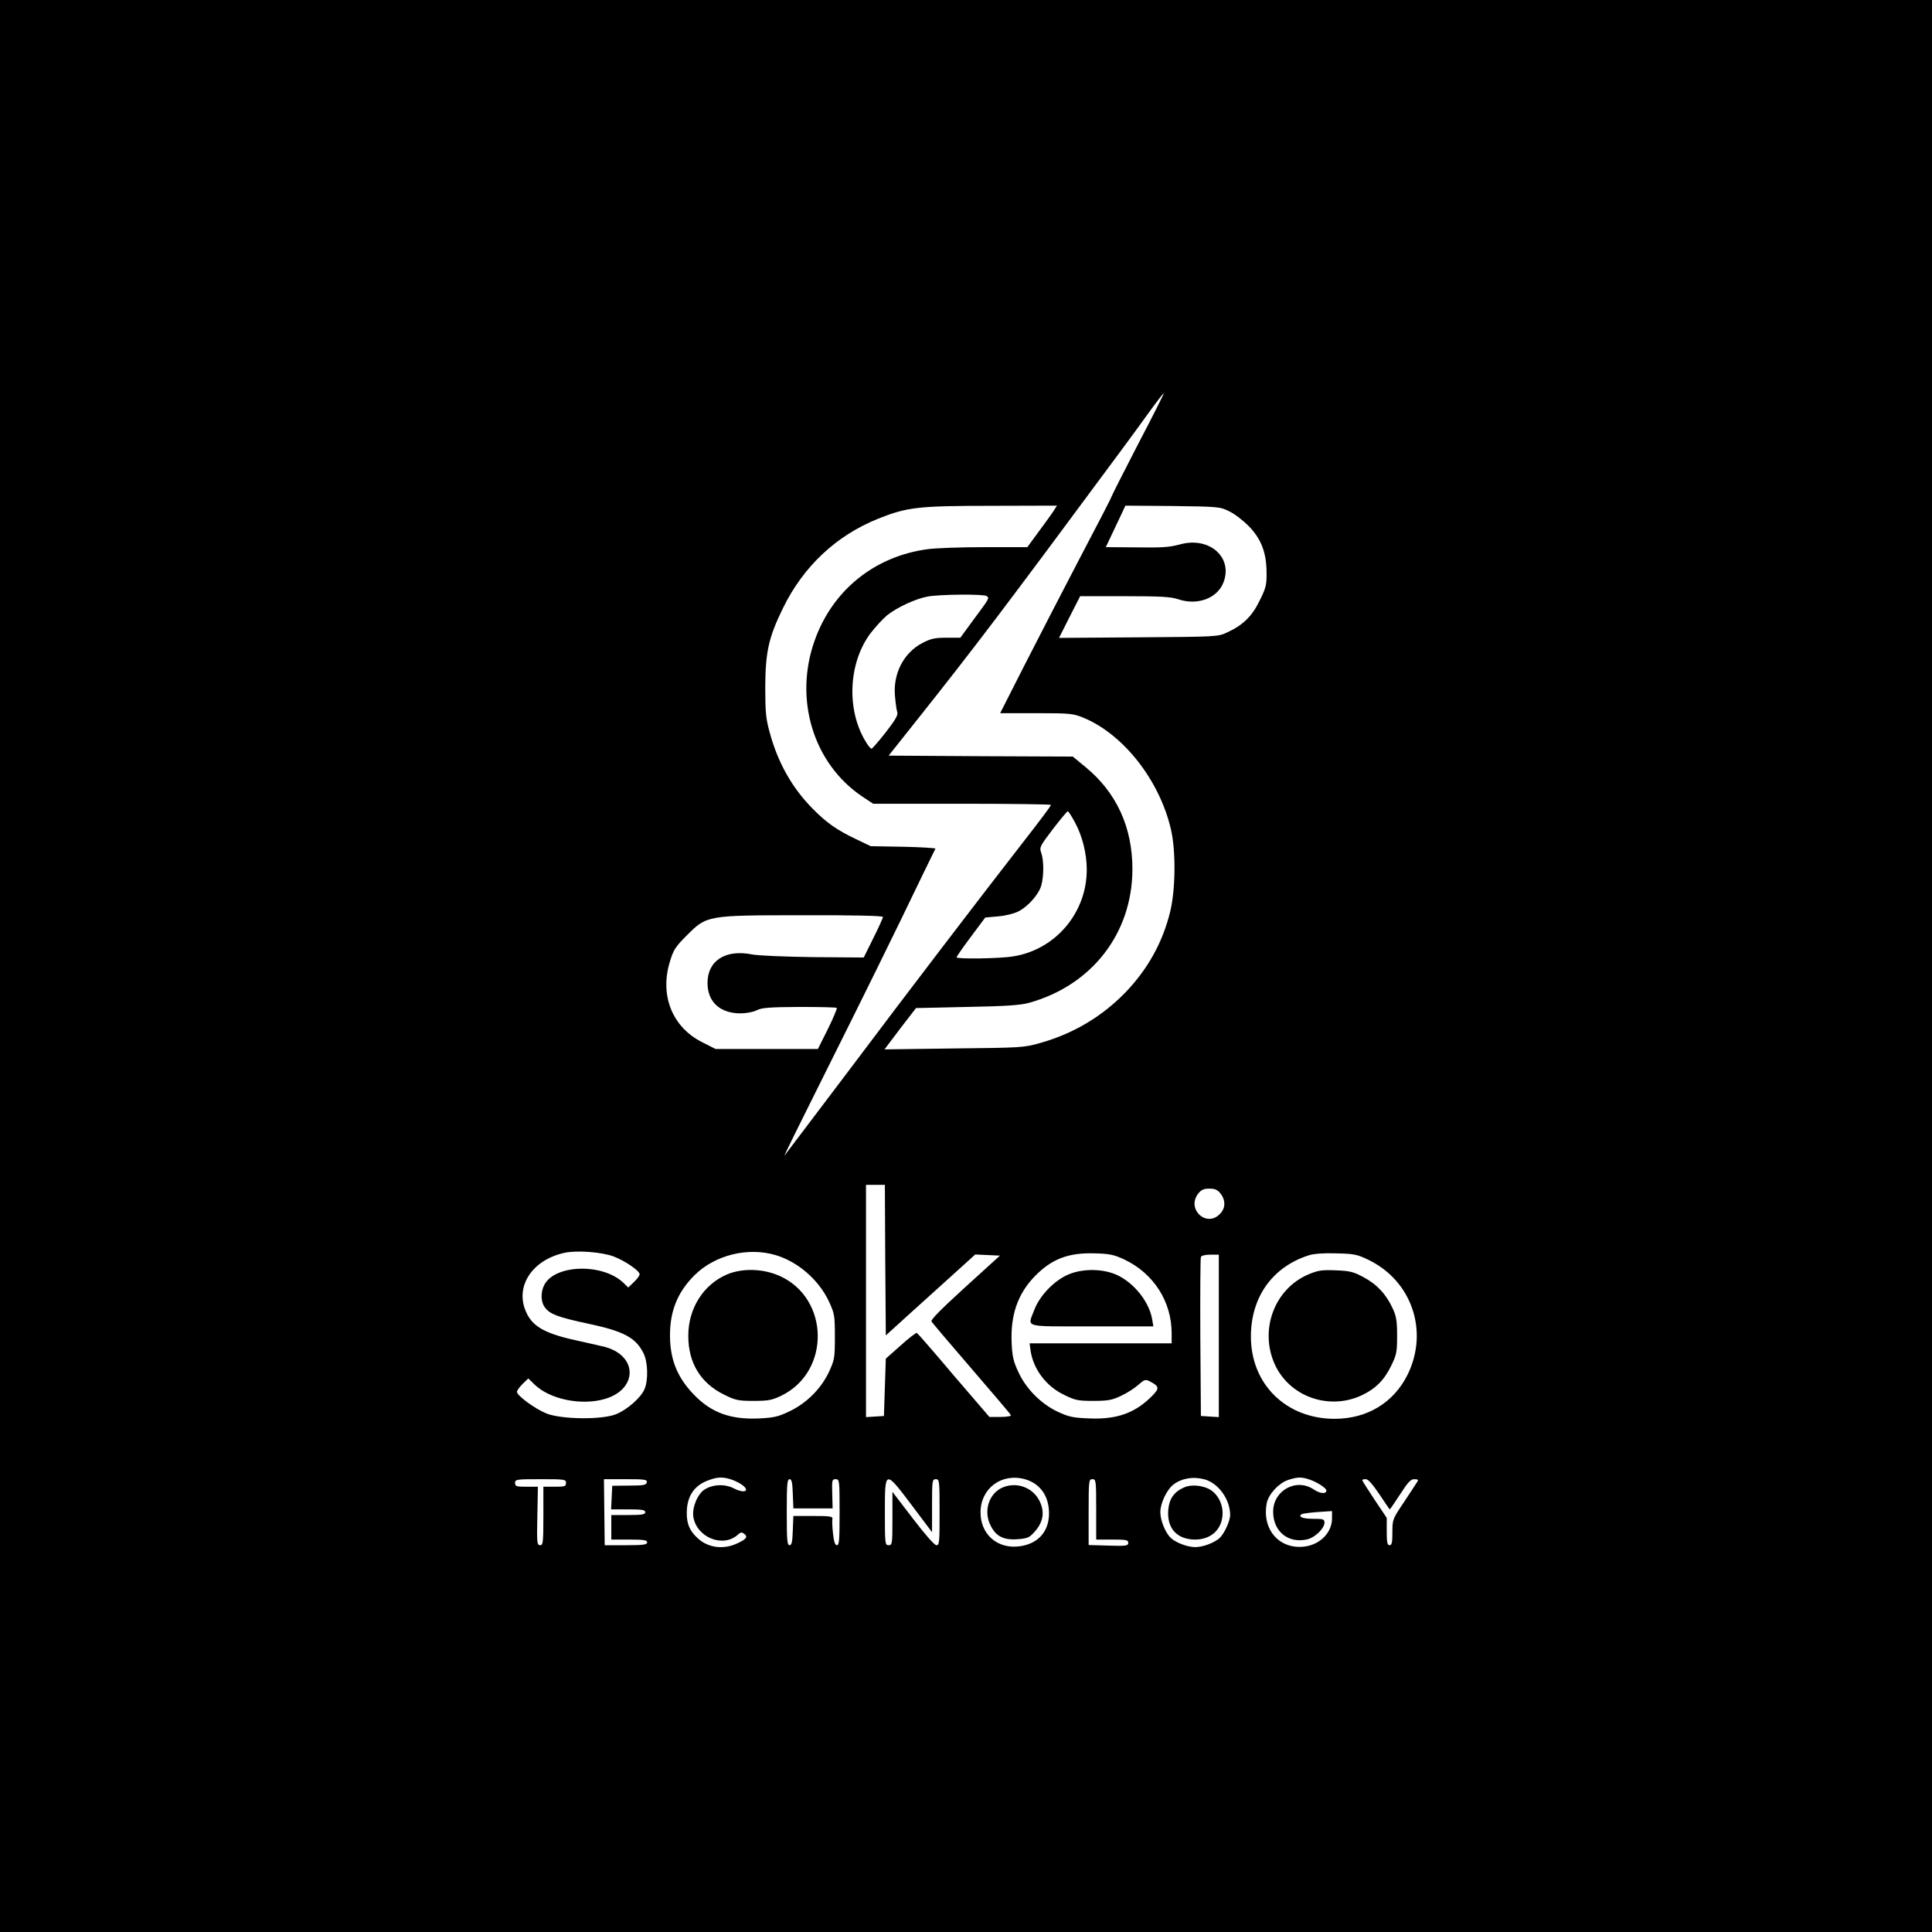 <?xml version="1.0" standalone="no"?>
<!DOCTYPE svg PUBLIC "-//W3C//DTD SVG 20010904//EN"
 "http://www.w3.org/TR/2001/REC-SVG-20010904/DTD/svg10.dtd">
<svg version="1.0" xmlns="http://www.w3.org/2000/svg"
 width="100%"  viewBox="0 0 1024 1024"
 preserveAspectRatio="xMidYMid meet">

<g transform="translate(0,1024) scale(0.1,-0.1)"
fill="#000000" stroke="none">
<path d="M0 5120 l0 -5120 5120 0 5120 0 0 5120 0 5120 -5120 0 -5120 0 0
-5120z m6030 2762 c-77 -149 -140 -274 -140 -277 0 -4 -74 -147 -164 -318 -90
-172 -222 -428 -294 -569 l-131 -258 192 0 c178 0 196 -2 249 -24 212 -87 404
-332 464 -591 27 -115 25 -319 -4 -438 -40 -163 -119 -304 -236 -426 -124
-128 -274 -218 -449 -268 -91 -26 -98 -26 -461 -30 l-368 -5 83 110 84 109
270 6 c208 4 284 9 330 22 332 93 545 367 547 705 1 223 -83 408 -248 544
l-68 56 -488 2 -488 3 147 185 c314 395 463 592 1076 1420 43 58 113 153 155
212 42 58 78 105 80 103 2 -1 -60 -124 -138 -273z m-445 -349 c-10 -16 -46
-65 -79 -110 l-61 -83 -227 0 c-125 0 -261 -5 -303 -11 -279 -38 -500 -216
-595 -478 -115 -314 -10 -659 252 -834 l56 -37 471 0 c259 0 471 -3 471 -6 0
-6 -44 -65 -156 -209 -197 -253 -607 -789 -908 -1190 -187 -247 -343 -454
-348 -460 -5 -5 87 181 204 415 198 396 380 764 529 1075 35 72 65 133 67 137
1 3 -75 8 -170 10 l-173 3 -77 37 c-102 48 -158 88 -230 161 -110 111 -186
246 -229 407 -20 72 -23 108 -23 240 1 185 18 261 93 415 108 222 282 386 506
476 153 61 211 68 599 68 l348 1 -17 -27z m930 -3 c28 -13 73 -48 102 -77 67
-68 95 -140 96 -245 1 -69 -3 -84 -37 -152 -40 -83 -89 -130 -172 -168 -48
-23 -57 -23 -470 -26 l-421 -3 56 111 56 110 236 0 c191 0 244 -3 283 -16 103
-35 209 5 241 90 50 131 -73 241 -225 202 -69 -18 -92 -19 -262 -17 l-137 1
52 110 52 110 250 -2 c242 -3 252 -4 300 -28z m-1286 -449 c16 -11 17 -10 -71
-128 l-68 -93 -74 0 c-61 0 -83 -5 -127 -28 -100 -52 -158 -165 -145 -286 3
-34 8 -70 12 -82 4 -15 -12 -42 -61 -105 -36 -46 -70 -85 -75 -87 -5 -2 -21
18 -35 43 -100 169 -87 415 30 570 25 32 64 75 87 94 53 42 150 87 214 99 63
12 295 14 313 3z m468 -1199 c39 -71 63 -165 63 -252 0 -228 -166 -424 -390
-459 -70 -12 -300 -15 -300 -5 0 4 34 53 76 109 l76 102 68 6 c38 3 86 15 107
26 52 26 109 91 122 138 14 50 14 132 0 172 -11 30 -8 35 61 126 40 52 76 95
79 95 4 0 21 -26 38 -58z m-1017 -502 c0 -5 -23 -56 -51 -112 l-51 -103 -267
2 c-149 2 -291 8 -323 14 -142 29 -238 -32 -238 -151 0 -100 66 -161 175 -161
30 0 67 7 85 16 27 14 67 17 226 18 107 0 196 -2 199 -5 3 -3 -18 -53 -47
-112 l-53 -106 -271 0 -271 0 -71 36 c-158 79 -226 247 -172 425 19 64 29 80
89 140 108 108 106 108 619 108 271 1 422 -3 422 -9z m12 -1819 l3 -399 110
100 c61 55 167 151 237 214 l127 115 65 -3 66 -3 -185 -168 c-128 -117 -183
-172 -178 -181 5 -8 100 -120 213 -251 113 -131 207 -241 208 -246 2 -5 -23
-9 -55 -9 l-59 0 -189 220 c-103 122 -191 223 -195 225 -4 3 -43 -27 -86 -66
l-79 -70 -5 -152 -5 -152 -47 -3 -48 -3 0 615 0 616 50 0 50 0 2 -399z m1777
353 c28 -36 27 -79 -4 -109 -72 -73 -178 28 -114 109 16 20 29 26 59 26 30 0
43 -6 59 -26z m-3218 -333 c61 -23 139 -76 139 -95 0 -7 -13 -25 -30 -41 l-30
-29 -27 26 c-111 104 -362 96 -418 -12 -21 -40 -19 -93 5 -122 26 -34 70 -50
224 -83 190 -40 255 -74 296 -156 24 -46 27 -143 6 -192 -19 -45 -93 -110
-152 -133 -76 -30 -288 -27 -367 4 -62 25 -157 95 -157 115 0 7 14 26 30 42
l30 29 33 -32 c81 -79 248 -113 372 -77 174 50 177 226 5 275 -19 5 -80 19
-135 31 -181 38 -251 75 -286 154 -62 135 31 278 204 315 65 14 195 4 258 -19z
m859 7 c119 -35 229 -131 283 -245 30 -65 32 -74 32 -188 0 -114 -2 -123 -32
-188 -42 -88 -118 -164 -208 -207 -60 -29 -83 -34 -162 -38 -152 -7 -255 31
-348 129 -79 83 -116 167 -123 277 -8 148 33 258 130 354 109 107 282 149 428
106z m1850 -24 c155 -74 250 -223 250 -391 l0 -53 -376 0 -377 0 5 -37 c14
-98 81 -189 176 -235 60 -30 75 -33 157 -33 76 0 99 4 145 26 31 14 72 40 92
58 36 31 38 32 67 17 45 -24 46 -35 10 -72 -89 -92 -188 -128 -332 -122 -89 3
-111 8 -170 35 -89 42 -168 121 -209 210 -26 55 -33 83 -36 154 -7 149 32 261
123 355 89 91 177 125 315 121 82 -2 104 -7 160 -33z m1290 0 c232 -110 324
-378 211 -609 -74 -150 -215 -235 -387 -235 -257 0 -444 183 -444 436 0 208
113 368 305 430 25 9 80 13 145 11 94 -2 112 -5 170 -33z m-790 -405 l0 -430
-47 3 -48 3 -3 415 c-1 228 0 421 3 427 2 8 23 13 50 13 l45 0 0 -431z m-2577
-763 c21 -8 47 -22 58 -32 33 -30 -1 -39 -51 -13 -47 25 -113 22 -156 -6 -38
-25 -67 -97 -59 -146 19 -109 158 -164 236 -93 15 14 21 14 34 4 20 -16 11
-28 -39 -51 -74 -34 -155 -22 -209 29 -42 39 -57 75 -57 132 0 89 39 148 117
175 48 18 78 18 126 1z m1549 4 c81 -23 128 -89 128 -181 0 -101 -63 -167
-168 -176 -111 -9 -195 68 -195 181 0 127 111 210 235 176z m953 -1 c74 -21
135 -107 135 -189 0 -32 -32 -100 -56 -122 -29 -26 -89 -48 -129 -48 -40 0
-100 22 -129 48 -28 26 -56 92 -56 137 0 49 35 121 71 148 46 33 104 42 164
26z m556 -1 c39 -13 89 -45 89 -58 0 -20 -33 -17 -66 5 -94 64 -218 -6 -216
-120 1 -103 81 -167 180 -144 41 9 92 58 92 89 0 18 -7 20 -59 20 -57 0 -84
11 -61 25 6 3 44 8 85 11 l75 5 0 -39 c0 -77 -67 -143 -154 -150 -130 -11
-218 95 -192 231 9 46 62 105 111 122 50 17 73 18 116 3z m-3941 -18 c0 -18
-7 -20 -60 -20 l-60 0 0 -155 c0 -141 -2 -155 -17 -155 -17 0 -18 13 -15 155
l3 155 -61 0 c-53 0 -60 2 -60 20 0 19 7 20 135 20 128 0 135 -1 135 -20z
m428 3 c-3 -14 -17 -17 -93 -17 l-90 -1 -3 -62 -3 -63 91 0 c73 0 90 -3 90
-15 0 -12 -17 -15 -90 -15 l-90 0 0 -65 0 -65 95 0 c78 0 95 -3 95 -15 0 -12
-19 -15 -112 -15 l-113 0 -2 175 -2 175 115 0 c103 0 115 -2 112 -17z m774
-60 l3 -78 104 0 104 0 -2 78 c-2 72 -1 77 18 77 20 0 21 -5 21 -175 0 -145
-2 -175 -14 -175 -10 0 -16 18 -21 63 -4 34 -5 69 -3 77 2 13 -14 15 -102 15
l-105 0 -3 -77 c-2 -60 -6 -78 -17 -78 -13 0 -15 28 -15 175 0 147 2 175 15
175 11 0 15 -18 17 -77z m632 -63 l106 -141 0 141 c0 133 1 140 20 140 19 0
20 -7 20 -175 0 -160 -1 -175 -17 -175 -11 1 -61 58 -125 142 l-108 141 0
-142 c0 -134 -1 -141 -20 -141 -19 0 -20 7 -20 175 0 226 0 226 144 35z m976
-20 l0 -160 85 0 c74 0 85 -2 85 -17 0 -16 -10 -18 -105 -15 l-105 3 0 175 c0
167 1 174 20 174 19 0 20 -7 20 -160z m1501 80 c29 -44 54 -80 55 -80 2 0 26
36 55 80 41 64 56 80 75 80 18 0 23 -4 17 -12 -4 -7 -36 -55 -70 -107 -62 -92
-63 -94 -63 -162 0 -55 -3 -69 -15 -69 -12 0 -15 15 -15 73 l0 72 -65 97 c-36
54 -65 100 -65 103 0 3 9 5 19 5 13 0 36 -27 72 -80z"/>
<path d="M3855 3486 c-126 -53 -207 -180 -207 -326 0 -143 65 -251 190 -312
60 -30 75 -33 157 -33 78 0 97 4 147 28 260 127 255 513 -7 633 -87 40 -197
44 -280 10z"/>
<path d="M5665 3486 c-77 -32 -155 -113 -184 -191 -35 -93 -63 -85 305 -85
l327 0 -6 36 c-15 91 -92 190 -182 234 -74 36 -182 38 -260 6z"/>
<path d="M6936 3486 c-180 -76 -262 -292 -180 -476 77 -171 284 -246 458 -167
75 35 121 80 158 155 30 61 33 74 33 162 0 77 -4 104 -23 144 -34 75 -84 129
-154 166 -55 30 -74 34 -148 37 -73 3 -93 0 -144 -21z"/>
<path d="M5314 2356 c-72 -31 -102 -123 -65 -199 29 -60 70 -81 146 -75 53 4
62 9 91 42 44 51 52 103 24 160 -35 72 -122 104 -196 72z"/>
<path d="M6275 2356 c-53 -24 -78 -60 -83 -119 -8 -97 46 -157 143 -157 86 0
145 57 145 141 0 54 -31 107 -74 128 -42 20 -97 23 -131 7z"/>
</g>
</svg>
